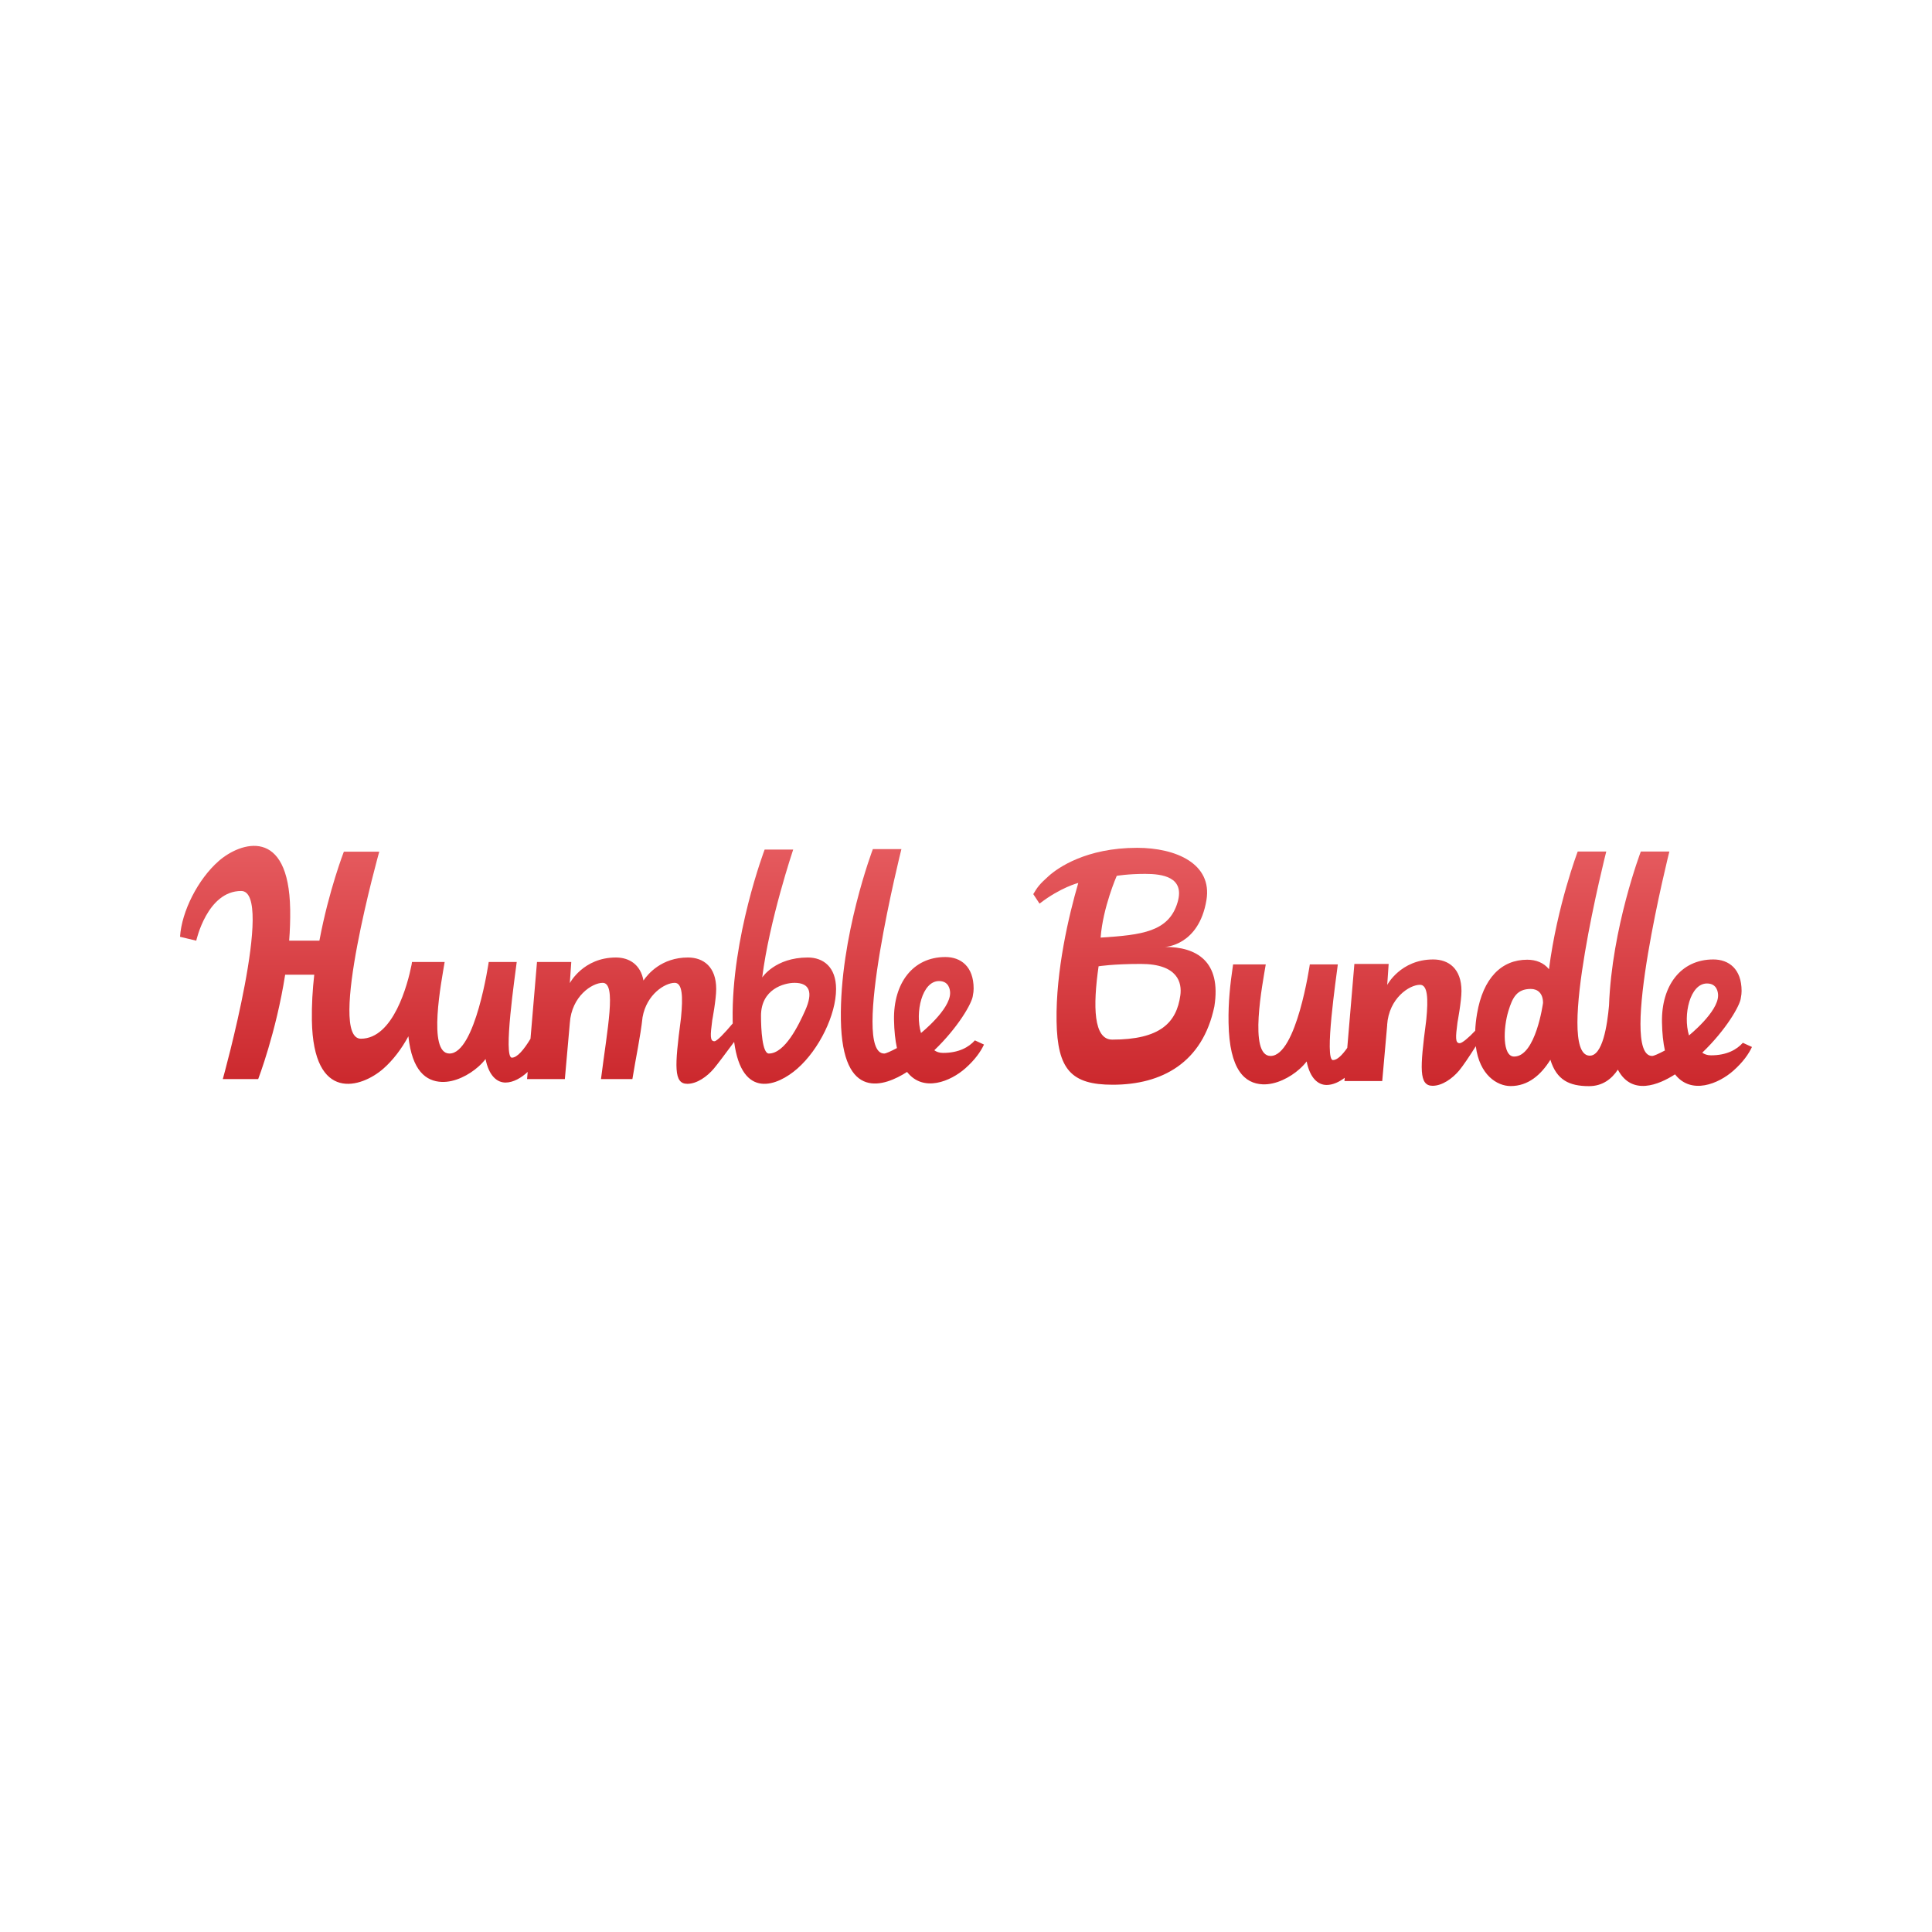 <?xml version="1.0" encoding="UTF-8" standalone="no"?>
<svg:svg
   width="400"
   height="400"
   viewBox="0 0 400 400"
   version="1.1"
   id="svg9"
   sodipodi:docname="humble_bundle.svg"
   inkscape:version="1.3.2 (091e20ef0f, 2023-11-25)"
   xmlns:inkscape="http://www.inkscape.org/namespaces/inkscape"
   xmlns:sodipodi="http://sodipodi.sourceforge.net/DTD/sodipodi-0.dtd"
   xmlns:xlink="http://www.w3.org/1999/xlink"
   xmlns:svg="http://www.w3.org/2000/svg">
  <sodipodi:namedview
     id="namedview9"
     pagecolor="#505050"
     bordercolor="#eeeeee"
     borderopacity="1"
     inkscape:showpageshadow="0"
     inkscape:pageopacity="0"
     inkscape:pagecheckerboard="0"
     inkscape:deskcolor="#d1d1d1"
     inkscape:zoom="1.9552574"
     inkscape:cx="219.9199"
     inkscape:cy="157.77974"
     inkscape:window-width="2049"
     inkscape:window-height="1399"
     inkscape:window-x="499"
     inkscape:window-y="0"
     inkscape:window-maximized="0"
     inkscape:current-layer="svg9" />
  <svg:defs
     id="defs8">
    <svg:linearGradient
       x1="0.5"
       y1="0"
       x2="0.5"
       y2="1"
       id="a">
      <svg:stop
         stop-color="#E65C60"
         offset="0%"
         id="stop1" />
      <svg:stop
         stop-color="#CB272C"
         offset="100%"
         id="stop2" />
    </svg:linearGradient>
    <svg:filter
       x="0"
       y="-0.02"
       width="1"
       height="1.041"
       filterUnits="objectBoundingBox"
       id="b">
      <svg:feOffset
         dy="1"
         in="SourceAlpha"
         result="shadowOffsetOuter1"
         id="feOffset2" />
      <svg:feGaussianBlur
         stdDeviation="1"
         in="shadowOffsetOuter1"
         result="shadowBlurOuter1"
         id="feGaussianBlur2" />
      <svg:feColorMatrix
         values="0 0 0 0 0 0 0 0 0 0 0 0 0 0 0 0 0 0 0.14 0"
         in="shadowBlurOuter1"
         result="shadowMatrixOuter1"
         id="feColorMatrix2" />
      <svg:feOffset
         dy="-1"
         in="SourceAlpha"
         result="shadowOffsetInner1"
         id="feOffset3" />
      <svg:feGaussianBlur
         in="shadowOffsetInner1"
         result="shadowBlurInner1"
         id="feGaussianBlur3" />
      <svg:feComposite
         in="shadowBlurInner1"
         in2="SourceAlpha"
         operator="arithmetic"
         k2="-1"
         k3="1"
         result="shadowInnerInner1"
         id="feComposite3"
         k1="0"
         k4="0" />
      <svg:feColorMatrix
         values="0 0 0 0 0 0 0 0 0 0 0 0 0 0 0 0 0 0 0.105 0"
         in="shadowInnerInner1"
         result="shadowMatrixInner1"
         id="feColorMatrix3" />
      <svg:feMerge
         id="feMerge5">
        <svg:feMergeNode
           in="shadowMatrixOuter1"
           id="feMergeNode3" />
        <svg:feMergeNode
           in="SourceGraphic"
           id="feMergeNode4" />
        <svg:feMergeNode
           in="shadowMatrixInner1"
           id="feMergeNode5" />
      </svg:feMerge>
    </svg:filter>
    <svg:filter
       x="0"
       y="-0.02"
       width="1"
       height="1.041"
       filterUnits="objectBoundingBox"
       id="c">
      <svg:feOffset
         dy="1"
         in="SourceAlpha"
         result="shadowOffsetOuter1"
         id="feOffset5" />
      <svg:feGaussianBlur
         stdDeviation="1"
         in="shadowOffsetOuter1"
         result="shadowBlurOuter1"
         id="feGaussianBlur5" />
      <svg:feColorMatrix
         values="0 0 0 0 0 0 0 0 0 0 0 0 0 0 0 0 0 0 0.14 0"
         in="shadowBlurOuter1"
         result="shadowMatrixOuter1"
         id="feColorMatrix5" />
      <svg:feOffset
         dy="-1"
         in="SourceAlpha"
         result="shadowOffsetInner1"
         id="feOffset6" />
      <svg:feGaussianBlur
         in="shadowOffsetInner1"
         result="shadowBlurInner1"
         id="feGaussianBlur6" />
      <svg:feComposite
         in="shadowBlurInner1"
         in2="SourceAlpha"
         operator="arithmetic"
         k2="-1"
         k3="1"
         result="shadowInnerInner1"
         id="feComposite6"
         k1="0"
         k4="0" />
      <svg:feColorMatrix
         values="0 0 0 0 0 0 0 0 0 0 0 0 0 0 0 0 0 0 0.105 0"
         in="shadowInnerInner1"
         result="shadowMatrixInner1"
         id="feColorMatrix6" />
      <svg:feMerge
         id="feMerge8">
        <svg:feMergeNode
           in="shadowMatrixOuter1"
           id="feMergeNode6" />
        <svg:feMergeNode
           in="SourceGraphic"
           id="feMergeNode7" />
        <svg:feMergeNode
           in="shadowMatrixInner1"
           id="feMergeNode8" />
      </svg:feMerge>
    </svg:filter>
    <svg:linearGradient
       inkscape:collect="always"
       xlink:href="#a"
       id="linearGradient9"
       x1="148.844"
       y1="1.335"
       x2="148.844"
       y2="88.738"
       gradientTransform="scale(1.702,0.587)"
       gradientUnits="userSpaceOnUse" />
    <svg:linearGradient
       inkscape:collect="always"
       xlink:href="#a"
       id="linearGradient10"
       x1="47.49"
       y1="0.682"
       x2="47.49"
       y2="93.06"
       gradientTransform="scale(1.802,0.555)"
       gradientUnits="userSpaceOnUse" />
    <svg:linearGradient
       inkscape:collect="always"
       xlink:href="#a"
       id="linearGradient11"
       x1="65.82"
       y1="0.949"
       x2="65.82"
       y2="130.721"
       gradientTransform="scale(2.508,0.399)"
       gradientUnits="userSpaceOnUse" />
  </svg:defs>
  <svg:g
     fill="url(#a)"
     id="g9"
     style="fill:url(#linearGradient11)"
     transform="translate(34.933,173.748)">
    <svg:path
       fill-rule="evenodd"
       d="m 244.003,43.203 1.472,-17.377 7.099,-0.002 -0.301,4.377 h -0.016 c 0,0 2.765,-5.305 9.539,-5.305 3.197,0 5.854,1.903 5.854,6.525 0,2.145 -0.821,6.476 -0.821,6.476 -0.41,3.14 -0.489,4.339 0.453,4.339 0.512,0 1.897,-1.173 3.212,-2.584 0.043,-1.085 0.166,-2.26 0.381,-3.528 1.251,-7.378 5.063,-11.174 10.39,-11.174 1.796,0 3.421,0.616 4.501,1.966 1.689,-13.151 5.953,-24.371 5.953,-24.371 h 5.91 c 0,0 -10.587,41.651 -3.567,42.266 2.83,0.248 3.782,-6.455 4.135,-10.369 0.576,-16.086 6.586,-31.897 6.586,-31.897 h 5.91 c 0,0 -10.614,42.304 -3.569,42.329 0.36,10e-4 1.378,-0.466 2.644,-1.131 -0.351,-1.614 -0.566,-3.546 -0.607,-5.84 -0.135,-7.538 3.858,-13.007 10.631,-13.008 3.197,0 5.854,1.952 5.854,6.525 0,0.462 -0.051,0.931 -0.15,1.402 -0.121,1.57 -3.1,6.686 -7.994,11.373 0.459,0.333 1.049,0.55 1.806,0.55 3.318,0 5.353,-1.208 6.597,-2.594 l 1.886,0.866 c -0.701,1.497 -1.877,3.153 -3.833,4.895 -3.068,2.728 -8.732,5.081 -12.094,0.771 -3.35,2.155 -8.94,4.503 -11.838,-0.972 -1.295,1.958 -3.211,3.414 -5.963,3.414 -4.112,0 -6.718,-1.278 -8.006,-5.462 -1.971,3.175 -4.626,5.444 -8.229,5.444 -2.799,0 -6.457,-2.275 -7.211,-8.25 -1.297,2.067 -2.718,4.172 -3.46,5.048 -1.387,1.639 -3.482,3.143 -5.481,3.147 -2.859,0.006 -2.618,-3.638 -1.377,-13.155 l 0.074,-0.631 c 0.416,-4.288 0.278,-7.123 -1.309,-7.123 -2.208,0 -6.44,2.787 -6.805,8.301 h 0.015 l -1.032,11.626 h -7.82 l 0.057,-0.678 c -1.147,0.872 -2.464,1.488 -3.742,1.49 -1.797,0.004 -3.461,-1.435 -4.14,-4.869 -0.422,0.548 -0.913,1.072 -1.495,1.589 -1.915,1.704 -4.849,3.266 -7.601,3.148 -3.679,-0.158 -6.914,-2.912 -7.075,-12.751 -0.072,-4.354 0.318,-7.828 0.939,-12.078 l 6.764,-0.003 c -0.619,3.818 -3.628,18.957 0.997,18.957 5.38,0 8.125,-18.952 8.125,-18.952 h 5.798 c -0.316,2.636 -2.855,19.807 -1.002,19.807 0.865,0 1.897,-1.014 2.957,-2.527 z m 76.776,-10.852 c 0,3.438 -6.029,8.274 -6.029,8.274 -1.281,-4.281 0.219,-10.755 3.73,-10.755 2.06,0 2.299,1.785 2.299,2.481 z M 278.548,45 c -2.442,0 -2.289,-5.865 -1.166,-9.493 0.833,-2.688 1.709,-4.507 4.629,-4.507 1.378,0 2.523,0.866 2.523,2.898 0,-0.001 -1.49,11.102 -5.986,11.102 z M 206.281,22.301 c 0,0 6.982,-0.236 8.565,-9.675 1.268,-7.561 -6.332,-10.842 -14.348,-10.842 -10.572,0 -16.416,4.154 -18.259,5.794 -1.956,1.741 -2.381,2.338 -3.244,3.794 l 1.298,1.967 c 4.373,-3.383 8.021,-4.282 8.021,-4.282 -1.971,6.747 -4.669,18.214 -4.497,28.63 0.164,10.03 3.061,13.147 11.625,13.147 10.151,0 18.611,-4.529 21.045,-16.209 1.498,-9.416 -3.773,-12.324 -10.206,-12.324 z M 196.278,7.583 c 0,0 2.336,-0.403 5.879,-0.403 3.543,0 8.26,0.624 6.719,5.87 -1.802,6.132 -7.371,6.766 -15.935,7.323 0.458,-6.231 3.337,-12.79 3.337,-12.79 z m 13.164,24.752 c -0.782,5.639 -4.166,9.159 -14.105,9.159 -3.873,0 -4.014,-6.878 -2.819,-15.185 0,0 2.995,-0.487 8.741,-0.487 7.718,0 8.542,3.923 8.183,6.513 z"
       filter="url(#b)"
       id="path8"
       style="fill:url(#linearGradient9)" />
    <svg:path
       fill-rule="evenodd"
       d="m 49.618,40.807 c 0.768,7.167 3.654,9.304 6.882,9.443 2.752,0.118 5.686,-1.444 7.601,-3.148 0.582,-0.518 1.073,-1.042 1.495,-1.589 0.679,3.434 2.343,4.873 4.14,4.869 1.604,-0.003 3.268,-0.971 4.581,-2.2 l -0.126,1.484 h 7.821 L 83.045,38.04 c 0.365,-5.514 4.597,-8.301 6.805,-8.301 2.895,0 0.966,9.442 -0.356,19.927 h 6.503 c 0.741,-4.626 1.635,-8.567 2.108,-12.831 0.847,-4.715 4.617,-7.097 6.658,-7.097 1.587,0 1.725,2.835 1.308,7.123 l -0.073,0.631 c -1.242,9.517 -1.482,13.161 1.376,13.155 1.999,-0.003 4.093,-1.507 5.482,-3.147 0.595,-0.703 2.324,-2.975 4.209,-5.534 1.611,12.091 9.001,9.103 13.07,5.541 4.51,-3.947 8.032,-11.135 8.032,-16.492 0,-4.571 -2.658,-6.523 -5.855,-6.523 -6.774,0 -9.437,4.133 -9.437,4.133 1.455,-11.731 6.414,-26.483 6.414,-26.483 h -5.909 c 0,0 -6.904,18.161 -6.623,35.357 l 0.015,0.647 c -1.736,2.061 -3.274,3.683 -3.79,3.683 -0.943,0 -0.864,-1.199 -0.454,-4.338 0,0 0.822,-4.331 0.822,-6.476 0,-4.621 -2.658,-6.524 -5.855,-6.524 -5.441,0 -8.295,3.422 -9.207,4.769 -0.601,-3.321 -2.954,-4.768 -5.707,-4.768 -6.774,0 -9.539,5.304 -9.539,5.304 l 0.301,-4.377 -7.098,0.003 -1.347,15.901 c -1.362,2.244 -2.745,3.907 -3.852,3.907 -1.853,0 0.686,-17.171 1.002,-19.807 H 66.25 c 0,0 -2.745,18.952 -8.125,18.952 -4.625,0 -1.616,-15.139 -0.997,-18.957 l -6.764,0.003 -0.078,0.539 c -0.807,4.104 -3.778,15.346 -10.501,15.346 -7.045,0 3.804,-38.729 3.804,-38.729 h -7.327 c 0,0 -3.106,7.985 -5.067,18.431 H 24.937 C 25.101,18.86 25.179,16.686 25.144,14.525 24.862,-2.671 14.857,0.571 10.349,4.518 6.062,8.27 2.667,14.953 2.343,20.205 c 0.372,0.092 3.356,0.804 3.356,0.804 0,0 2.254,-10.289 9.3,-10.289 7.045,0 -3.805,38.947 -3.805,38.947 h 7.327 c 0,0 3.716,-9.669 5.584,-21.61 h 6.023 c -0.348,3.09 -0.541,6.276 -0.49,9.444 0.282,17.197 10.286,13.955 14.795,10.008 1.995,-1.746 3.796,-4.126 5.185,-6.702 z m 108.884,2.888 c 0.459,0.333 1.049,0.55 1.806,0.55 3.318,0 5.353,-1.208 6.597,-2.594 l 1.886,0.866 c -0.701,1.497 -1.877,3.153 -3.833,4.895 -3.068,2.728 -8.732,5.081 -12.094,0.771 -4.6,2.959 -13.422,6.282 -13.702,-10.779 -0.282,-17.196 6.622,-35.358 6.622,-35.358 h 5.91 c 0,0 -10.614,42.304 -3.569,42.329 0.36,10e-4 1.378,-0.466 2.644,-1.131 -0.351,-1.614 -0.566,-3.546 -0.607,-5.84 -0.135,-7.538 3.858,-13.007 10.631,-13.008 3.197,0 5.854,1.952 5.854,6.525 0,0.462 -0.051,0.931 -0.15,1.402 -0.121,1.57 -3.1,6.686 -7.994,11.373 z m 3.277,-11.844 c 0,3.438 -6.029,8.274 -6.029,8.274 -1.281,-4.281 0.219,-10.755 3.73,-10.755 2.06,0 2.299,1.785 2.299,2.481 z M 124.25,44.375 c -1.368,0 -1.625,-5.021 -1.625,-7.813 0,-5.506 4.746,-6.823 6.954,-6.823 3.156,0 3.85,1.991 2.206,5.691 -1.361,3.062 -4.207,8.945 -7.535,8.945 z"
       filter="url(#c)"
       id="path9"
       style="fill:url(#linearGradient10)" />
  </svg:g>
  <script />
</svg:svg>
